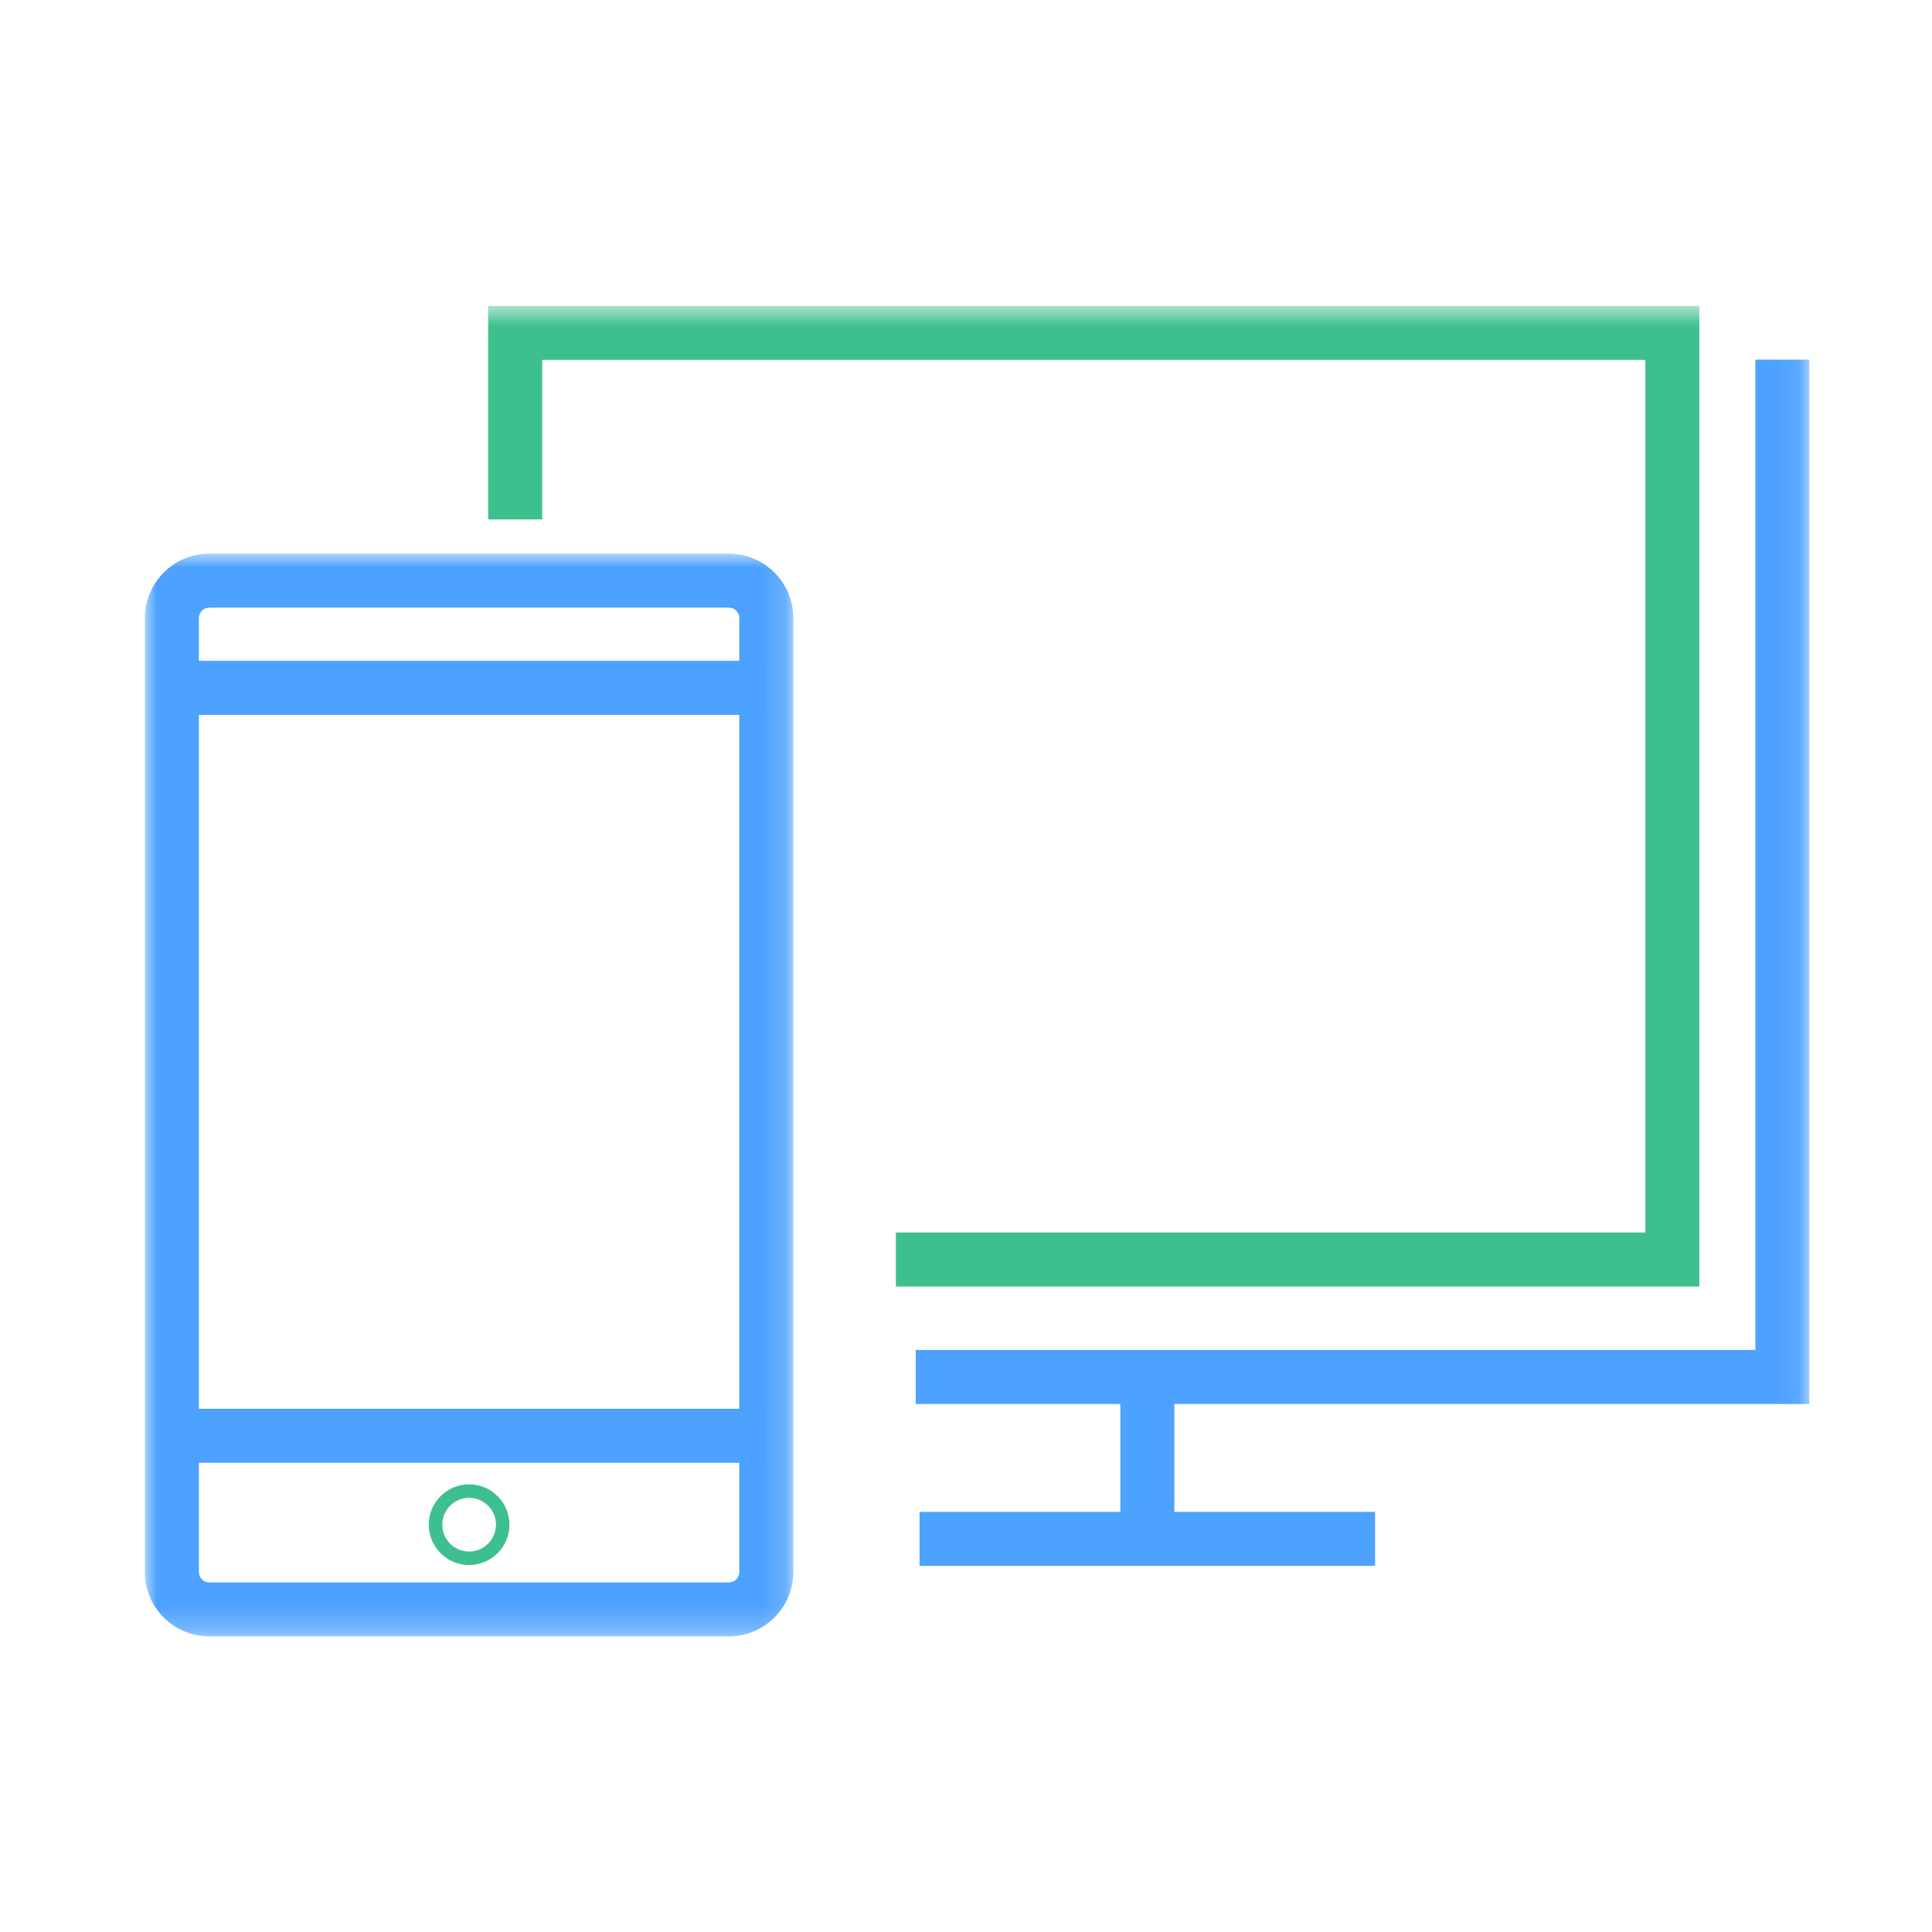 <svg width="80" height="80" viewBox="0 0 80 80" fill="none" xmlns="http://www.w3.org/2000/svg">
<mask id="mask0_1176_1689" style="mask-type:luminance" maskUnits="userSpaceOnUse" x="6" y="22" width="27" height="46">
<path fill-rule="evenodd" clip-rule="evenodd" d="M6 22.925H32.849V67.76H6V22.925Z" fill="white"/>
</mask>
<g mask="url(#mask0_1176_1689)">
<path fill-rule="evenodd" clip-rule="evenodd" d="M8.667 25.161C8.429 25.161 8.236 25.355 8.236 25.592V65.094C8.236 65.331 8.429 65.525 8.667 65.525H30.182C30.42 65.525 30.613 65.331 30.613 65.094V25.592C30.613 25.355 30.42 25.161 30.182 25.161H8.667ZM30.182 67.76H8.667C7.196 67.76 6 66.564 6 65.094V25.592C6 24.122 7.196 22.925 8.667 22.925H30.182C31.652 22.925 32.849 24.122 32.849 25.592V65.094C32.849 66.564 31.652 67.76 30.182 67.76Z" fill="#4DA1FF"/>
</g>
<mask id="mask1_1176_1689" style="mask-type:luminance" maskUnits="userSpaceOnUse" x="6" y="12" width="69" height="56">
<path fill-rule="evenodd" clip-rule="evenodd" d="M6 67.76H74.921V12.667H6V67.76Z" fill="white"/>
</mask>
<g mask="url(#mask1_1176_1689)">
<path fill-rule="evenodd" clip-rule="evenodd" d="M7.117 60.57H31.73V58.335H7.117V60.57Z" fill="#4DA1FF"/>
<path fill-rule="evenodd" clip-rule="evenodd" d="M70.366 53.272H37.096V51.036H68.131V14.903H22.451V21.507H20.215V12.667H70.366V53.272Z" fill="#3EC08E"/>
<path fill-rule="evenodd" clip-rule="evenodd" d="M74.921 58.136H37.918V55.901H72.686V14.893H74.921V58.136Z" fill="#4DA1FF"/>
<path fill-rule="evenodd" clip-rule="evenodd" d="M46.391 63.803H48.626V57.019H46.391V63.803Z" fill="#4DA1FF"/>
<path fill-rule="evenodd" clip-rule="evenodd" d="M38.078 64.84H56.939V62.604H38.078V64.84Z" fill="#4DA1FF"/>
<path fill-rule="evenodd" clip-rule="evenodd" d="M19.424 62.022C18.811 62.022 18.313 62.521 18.313 63.134C18.313 63.747 18.811 64.246 19.424 64.246C20.038 64.246 20.536 63.747 20.536 63.134C20.536 62.521 20.038 62.022 19.424 62.022ZM19.424 64.805C18.503 64.805 17.754 64.055 17.754 63.134C17.754 62.213 18.503 61.463 19.424 61.463C20.346 61.463 21.095 62.213 21.095 63.134C21.095 64.055 20.346 64.805 19.424 64.805Z" fill="#3EC08E"/>
<path fill-rule="evenodd" clip-rule="evenodd" d="M7.117 29.599H31.73V27.364H7.117V29.599Z" fill="#4DA1FF"/>
</g>
</svg>
